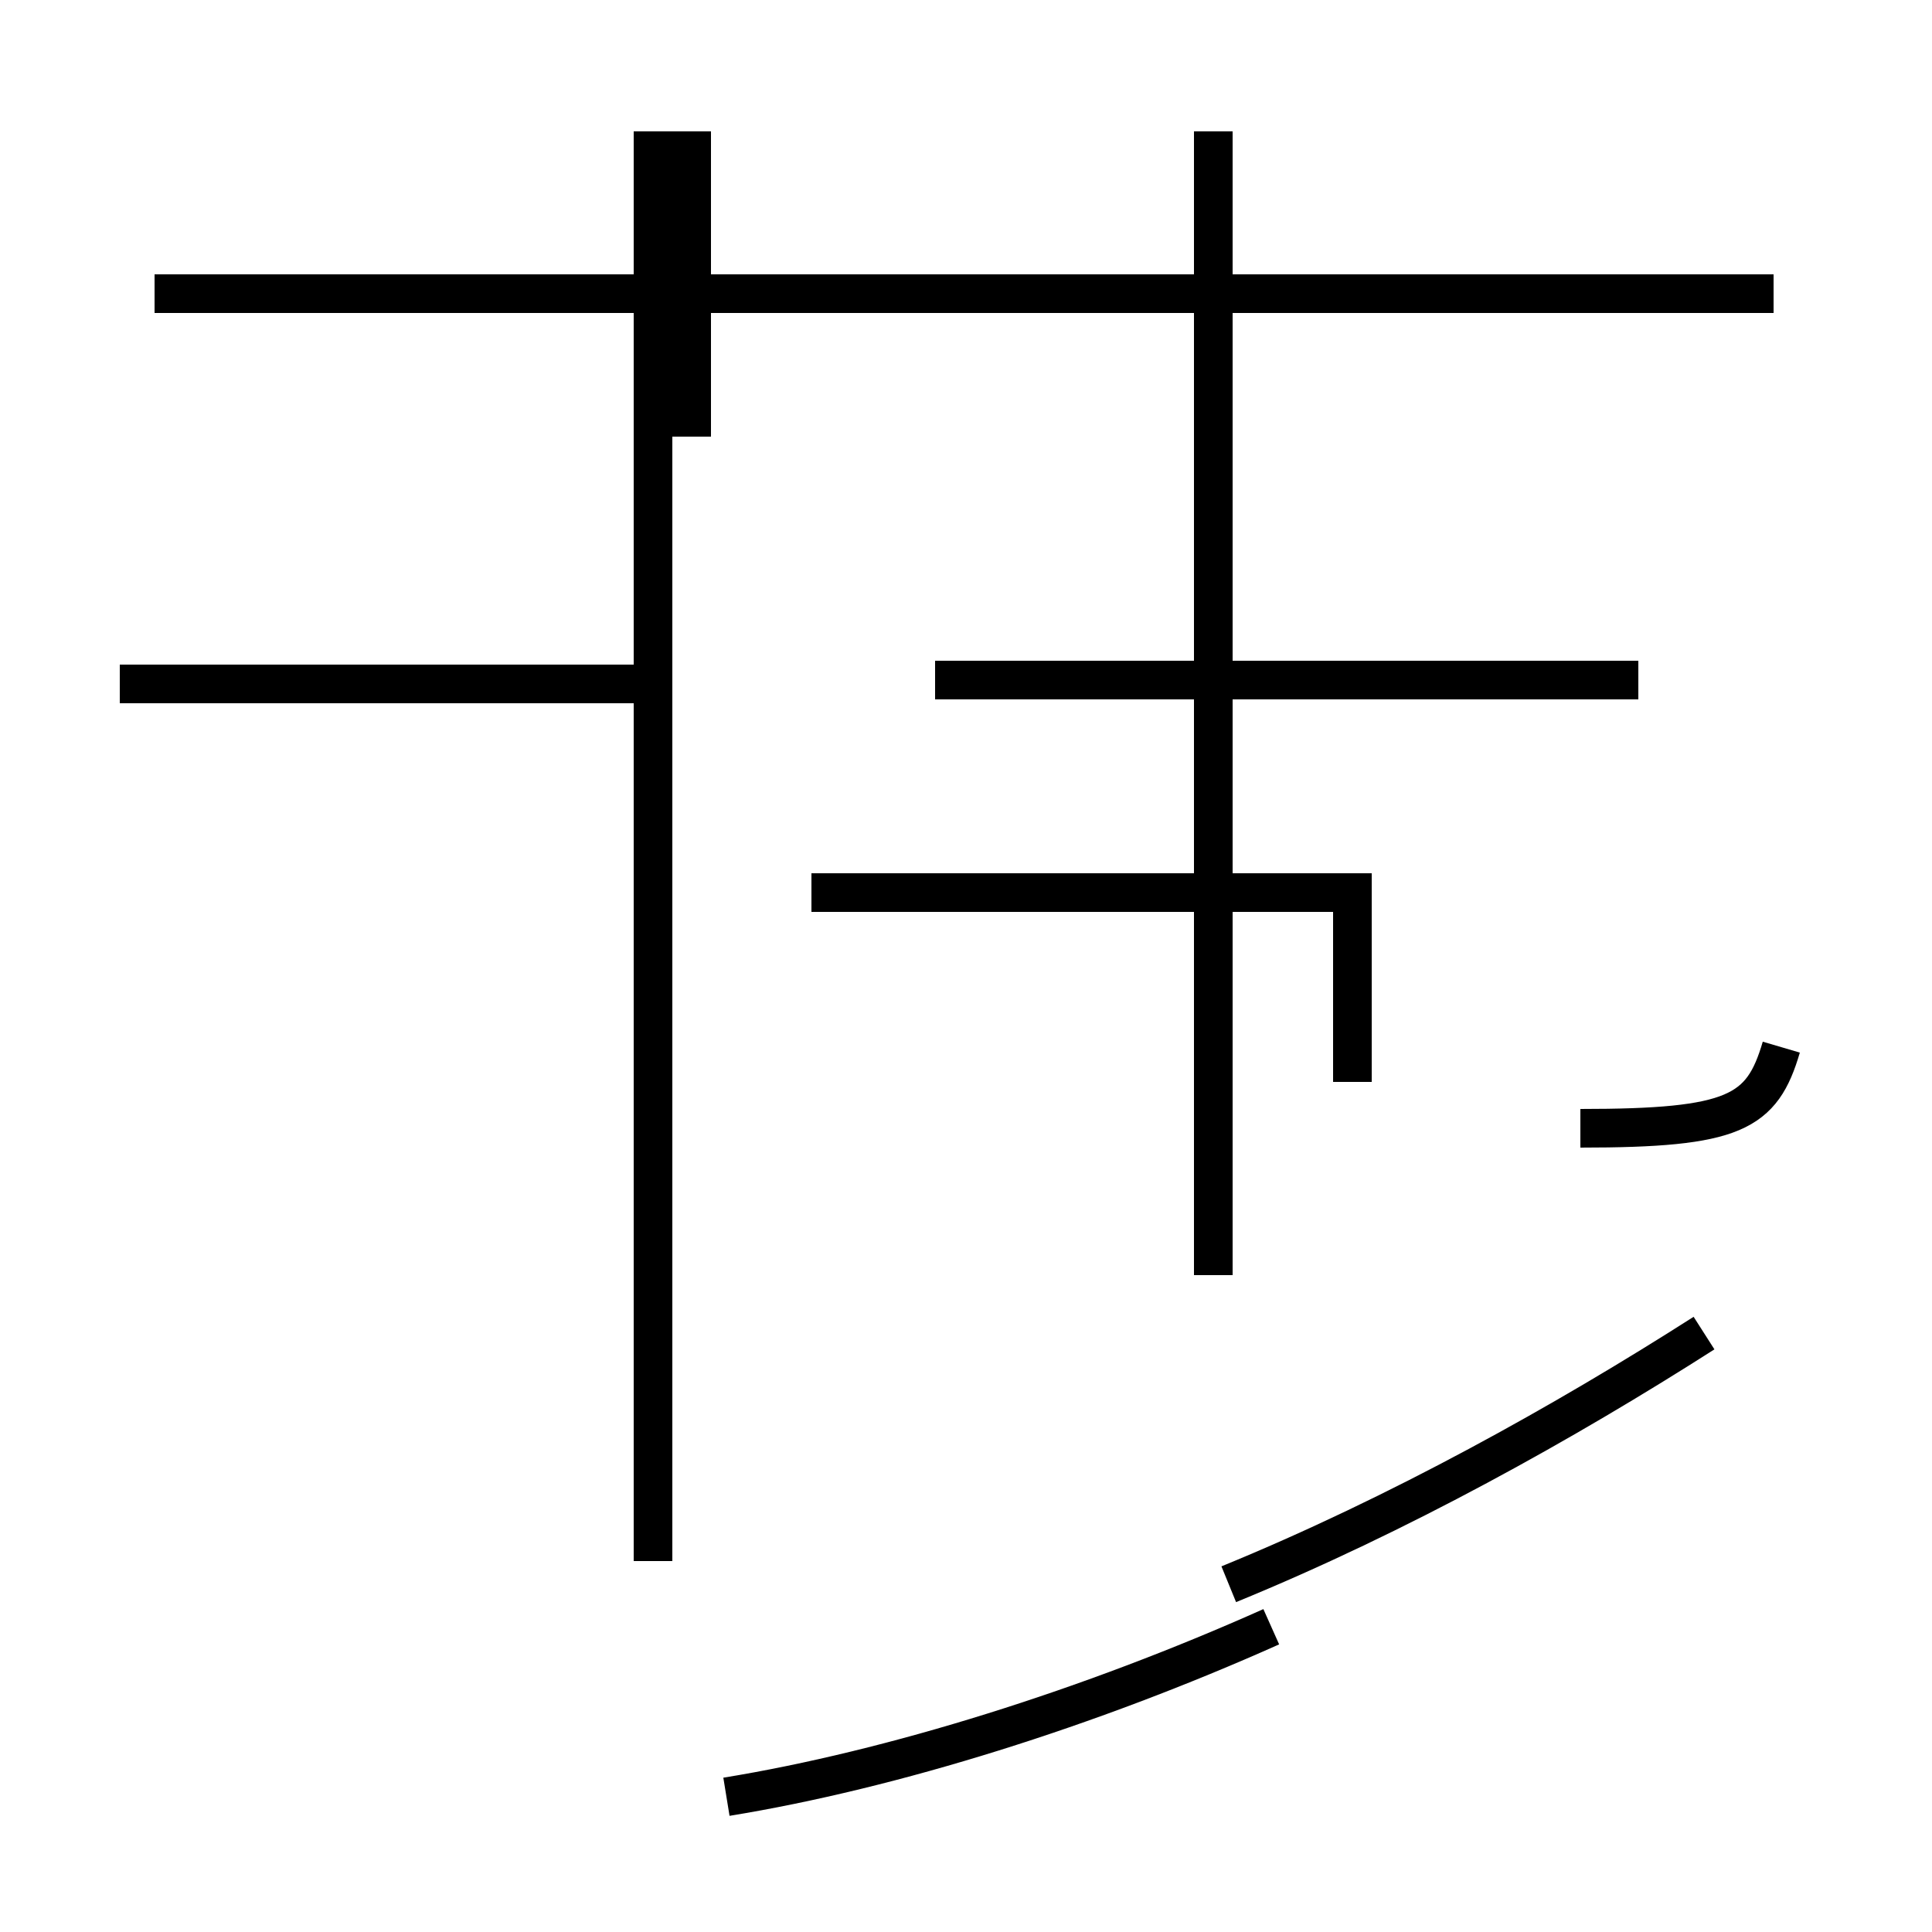 <?xml version='1.0' encoding='utf8'?>
<svg viewBox="0.0 -44.0 50.0 50.0" version="1.1" xmlns="http://www.w3.org/2000/svg">
<rect x="0.0" y="-44.0" width="50.0" height="50.0" fill="#808080" stroke="none"/>
<rect x="-1000" y="-1000" width="2000" height="2000" stroke="white" fill="white"/>
<g style="fill:none; stroke:#000000;  stroke-width:1">
<path d="M 3.1 26.3 L 16.9 26.3 M 16.9 19.6 L 16.9 3.6 M 16.9 11.0 L 16.9 40.6 M 17.9 32.7 L 17.9 40.6 M 4.0 36.4 L 31.8 36.4 M 18.8 -2.5 C 23.1 -1.8 28.2 -0.2 32.9 1.9 M 21.0 20.9 L 35.0 20.9 L 35.0 16.0 M 45.9 36.4 L 21.0 36.4 M 42.4 26.4 L 24.2 26.4 M 46.1 16.9 C 45.6 15.2 44.9 14.8 40.9 14.8 M 31.8 3.0 C 36.2 4.8 40.5 7.2 44.1 9.5 M 31.4 11.0 L 31.4 40.6 " transform="scale(1, -1)" />
</g>
</svg>